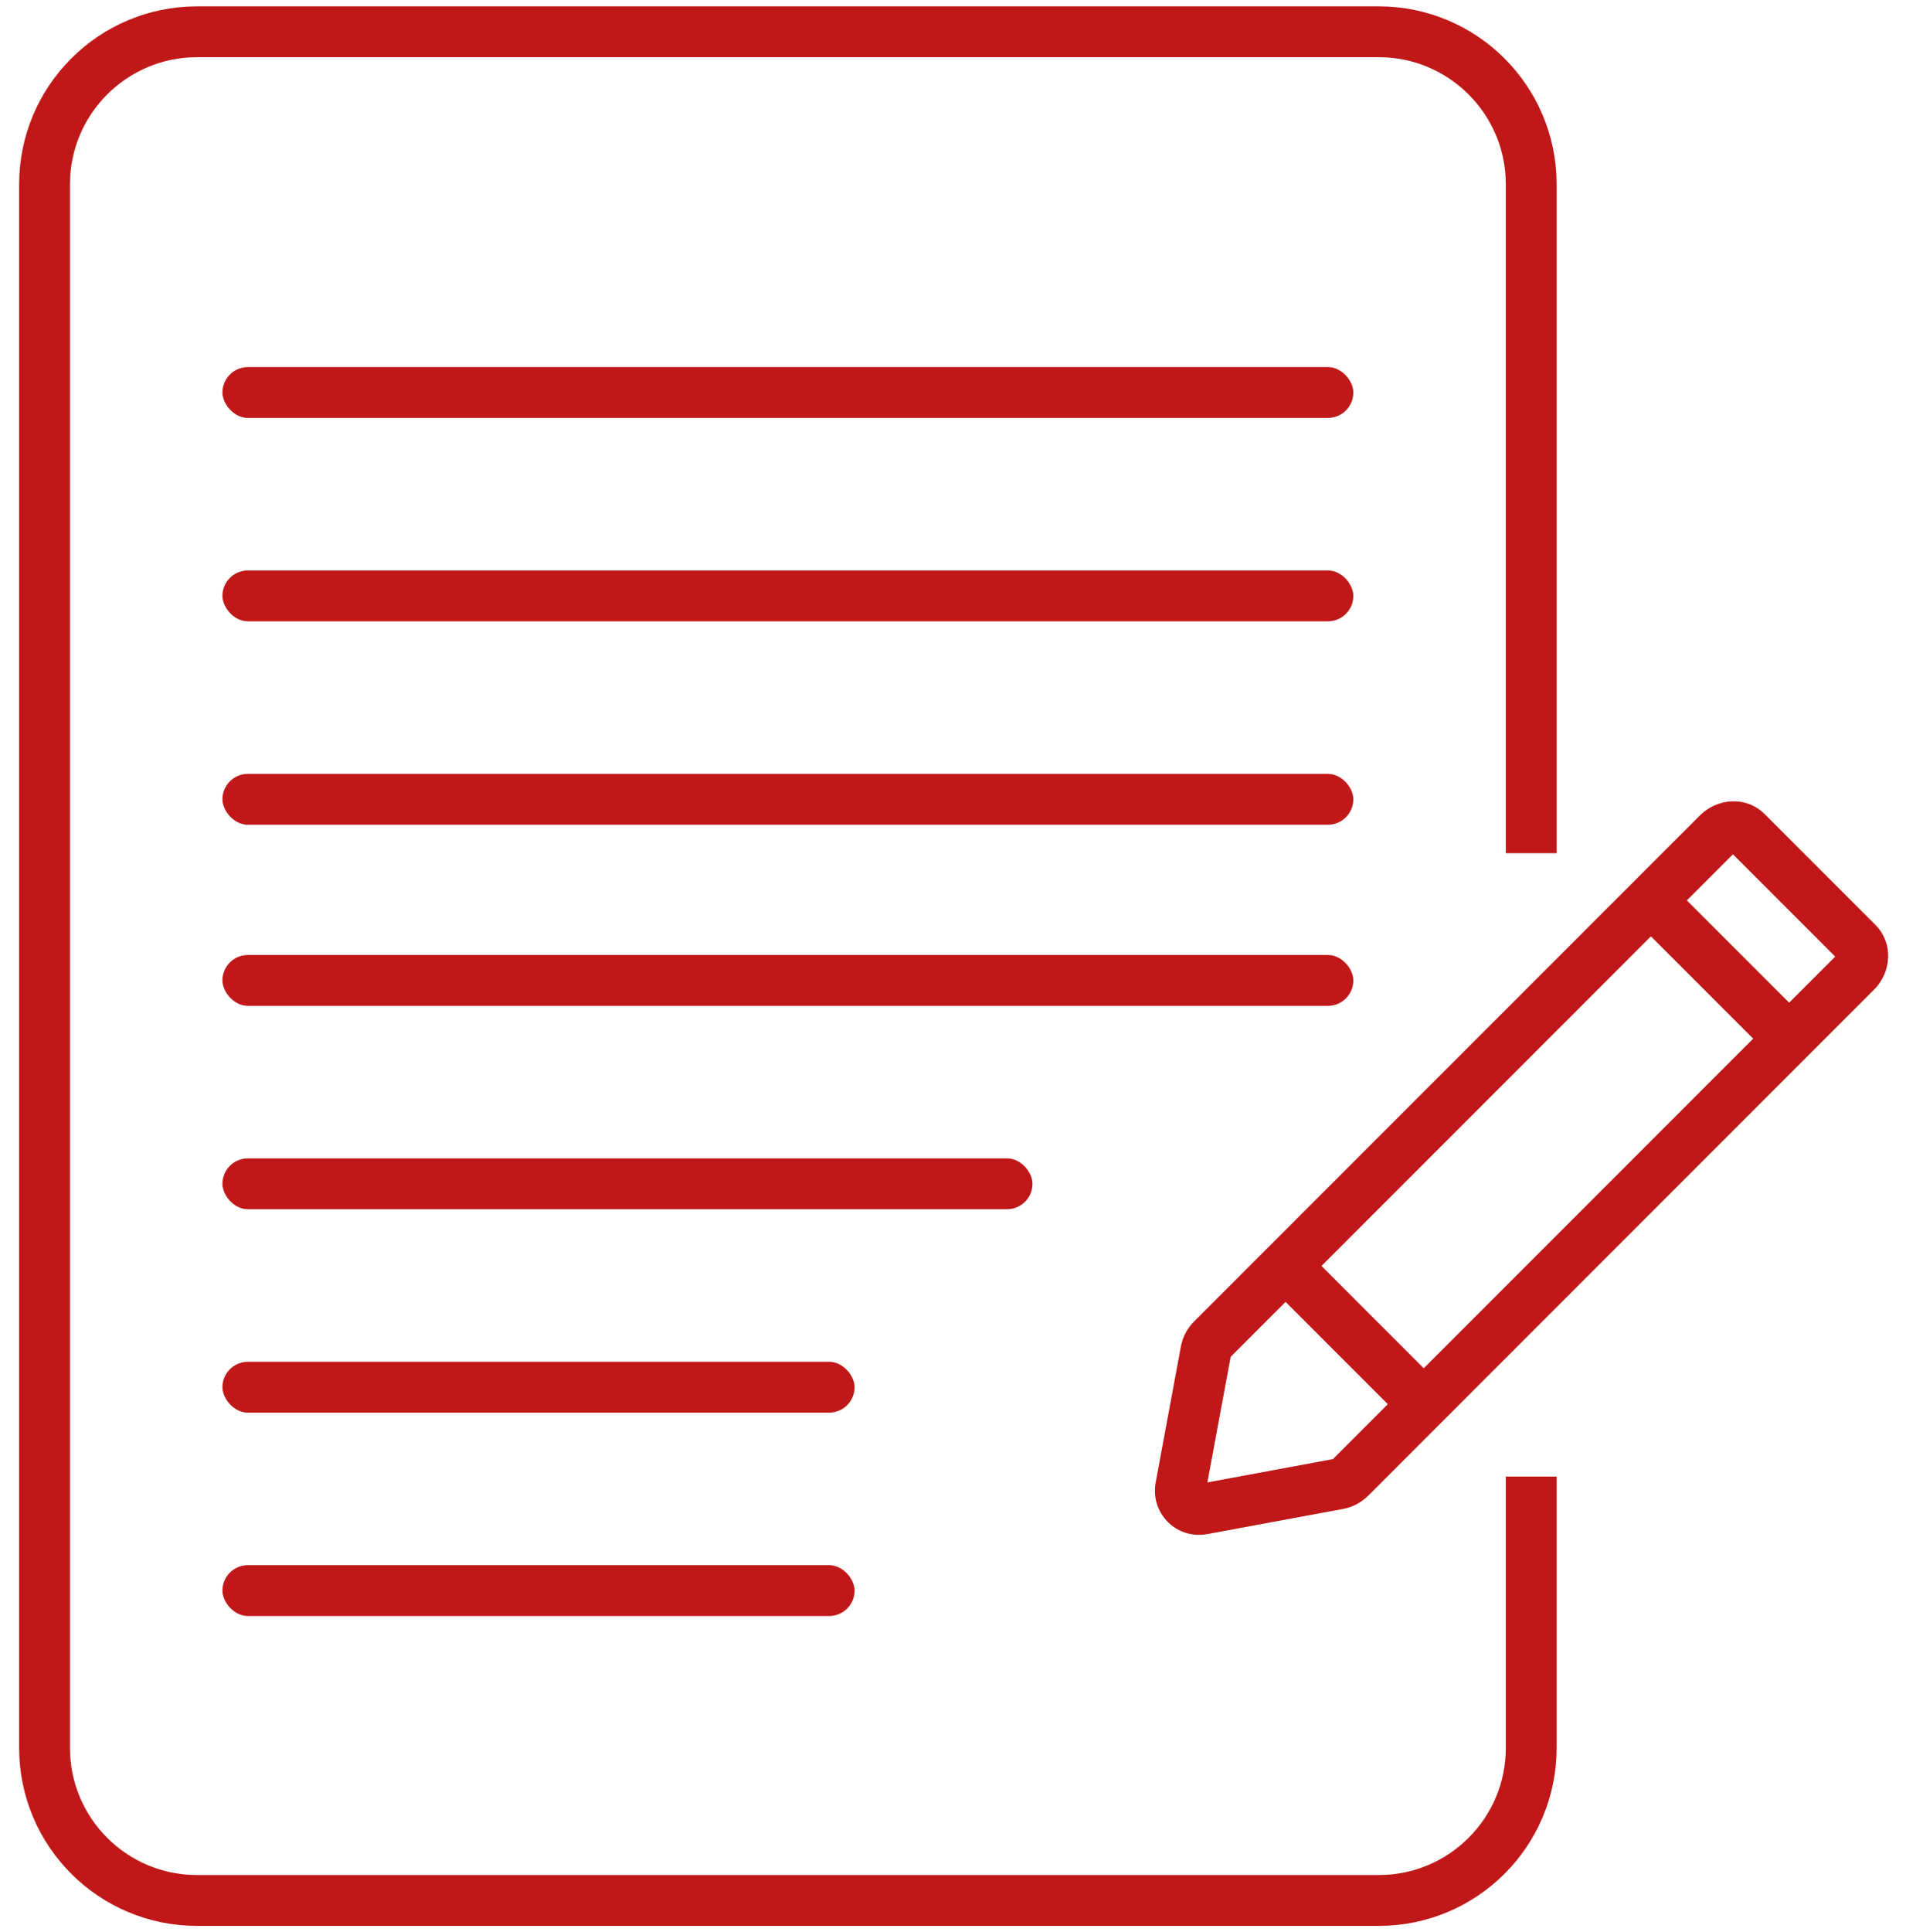 <svg width="75" height="76" viewBox="0 0 75 76" fill="none" xmlns="http://www.w3.org/2000/svg">
<path fill-rule="evenodd" clip-rule="evenodd" d="M69.442 32.024C68.701 31.284 67.56 31.404 66.897 32.067L46.986 51.978C46.721 52.243 46.537 52.585 46.467 52.96L45.477 58.3C45.251 59.523 46.293 60.565 47.516 60.338L52.856 59.349C53.231 59.279 53.573 59.095 53.838 58.83L73.749 38.919C74.412 38.256 74.532 37.115 73.792 36.374L69.442 32.024ZM66.377 35.415L68.191 33.602L72.214 37.625L70.401 39.438L66.377 35.415ZM64.963 36.829L68.987 40.853L56.023 53.816L52 49.793L64.963 36.829ZM50.586 51.207L54.609 55.23L52.449 57.39L47.511 58.306L48.426 53.367L50.586 51.207Z" fill="#C01818"/>
<path d="M60.253 33.558V7.25C60.253 3.936 57.567 1.25 54.253 1.25H7.753C4.44 1.25 1.753 3.936 1.753 7.25V68.75C1.753 72.064 4.44 74.75 7.753 74.75H54.253C57.567 74.75 60.253 72.064 60.253 68.75V58.079" stroke="#C01818" stroke-width="2"/>
<rect x="8.753" y="14.438" width="44.5" height="2" rx="1" fill="#C01818"/>
<rect x="8.753" y="22.438" width="44.5" height="2" rx="1" fill="#C01818"/>
<rect x="8.753" y="30.438" width="44.5" height="2" rx="1" fill="#C01818"/>
<rect x="8.753" y="37.562" width="44.5" height="2" rx="1" fill="#C01818"/>
<rect x="8.753" y="45.562" width="31.875" height="2" rx="1" fill="#C01818"/>
<rect x="8.753" y="53.562" width="24.875" height="2" rx="1" fill="#C01818"/>
<rect x="8.753" y="61.562" width="24.875" height="2" rx="1" fill="#C01818"/>
</svg>
